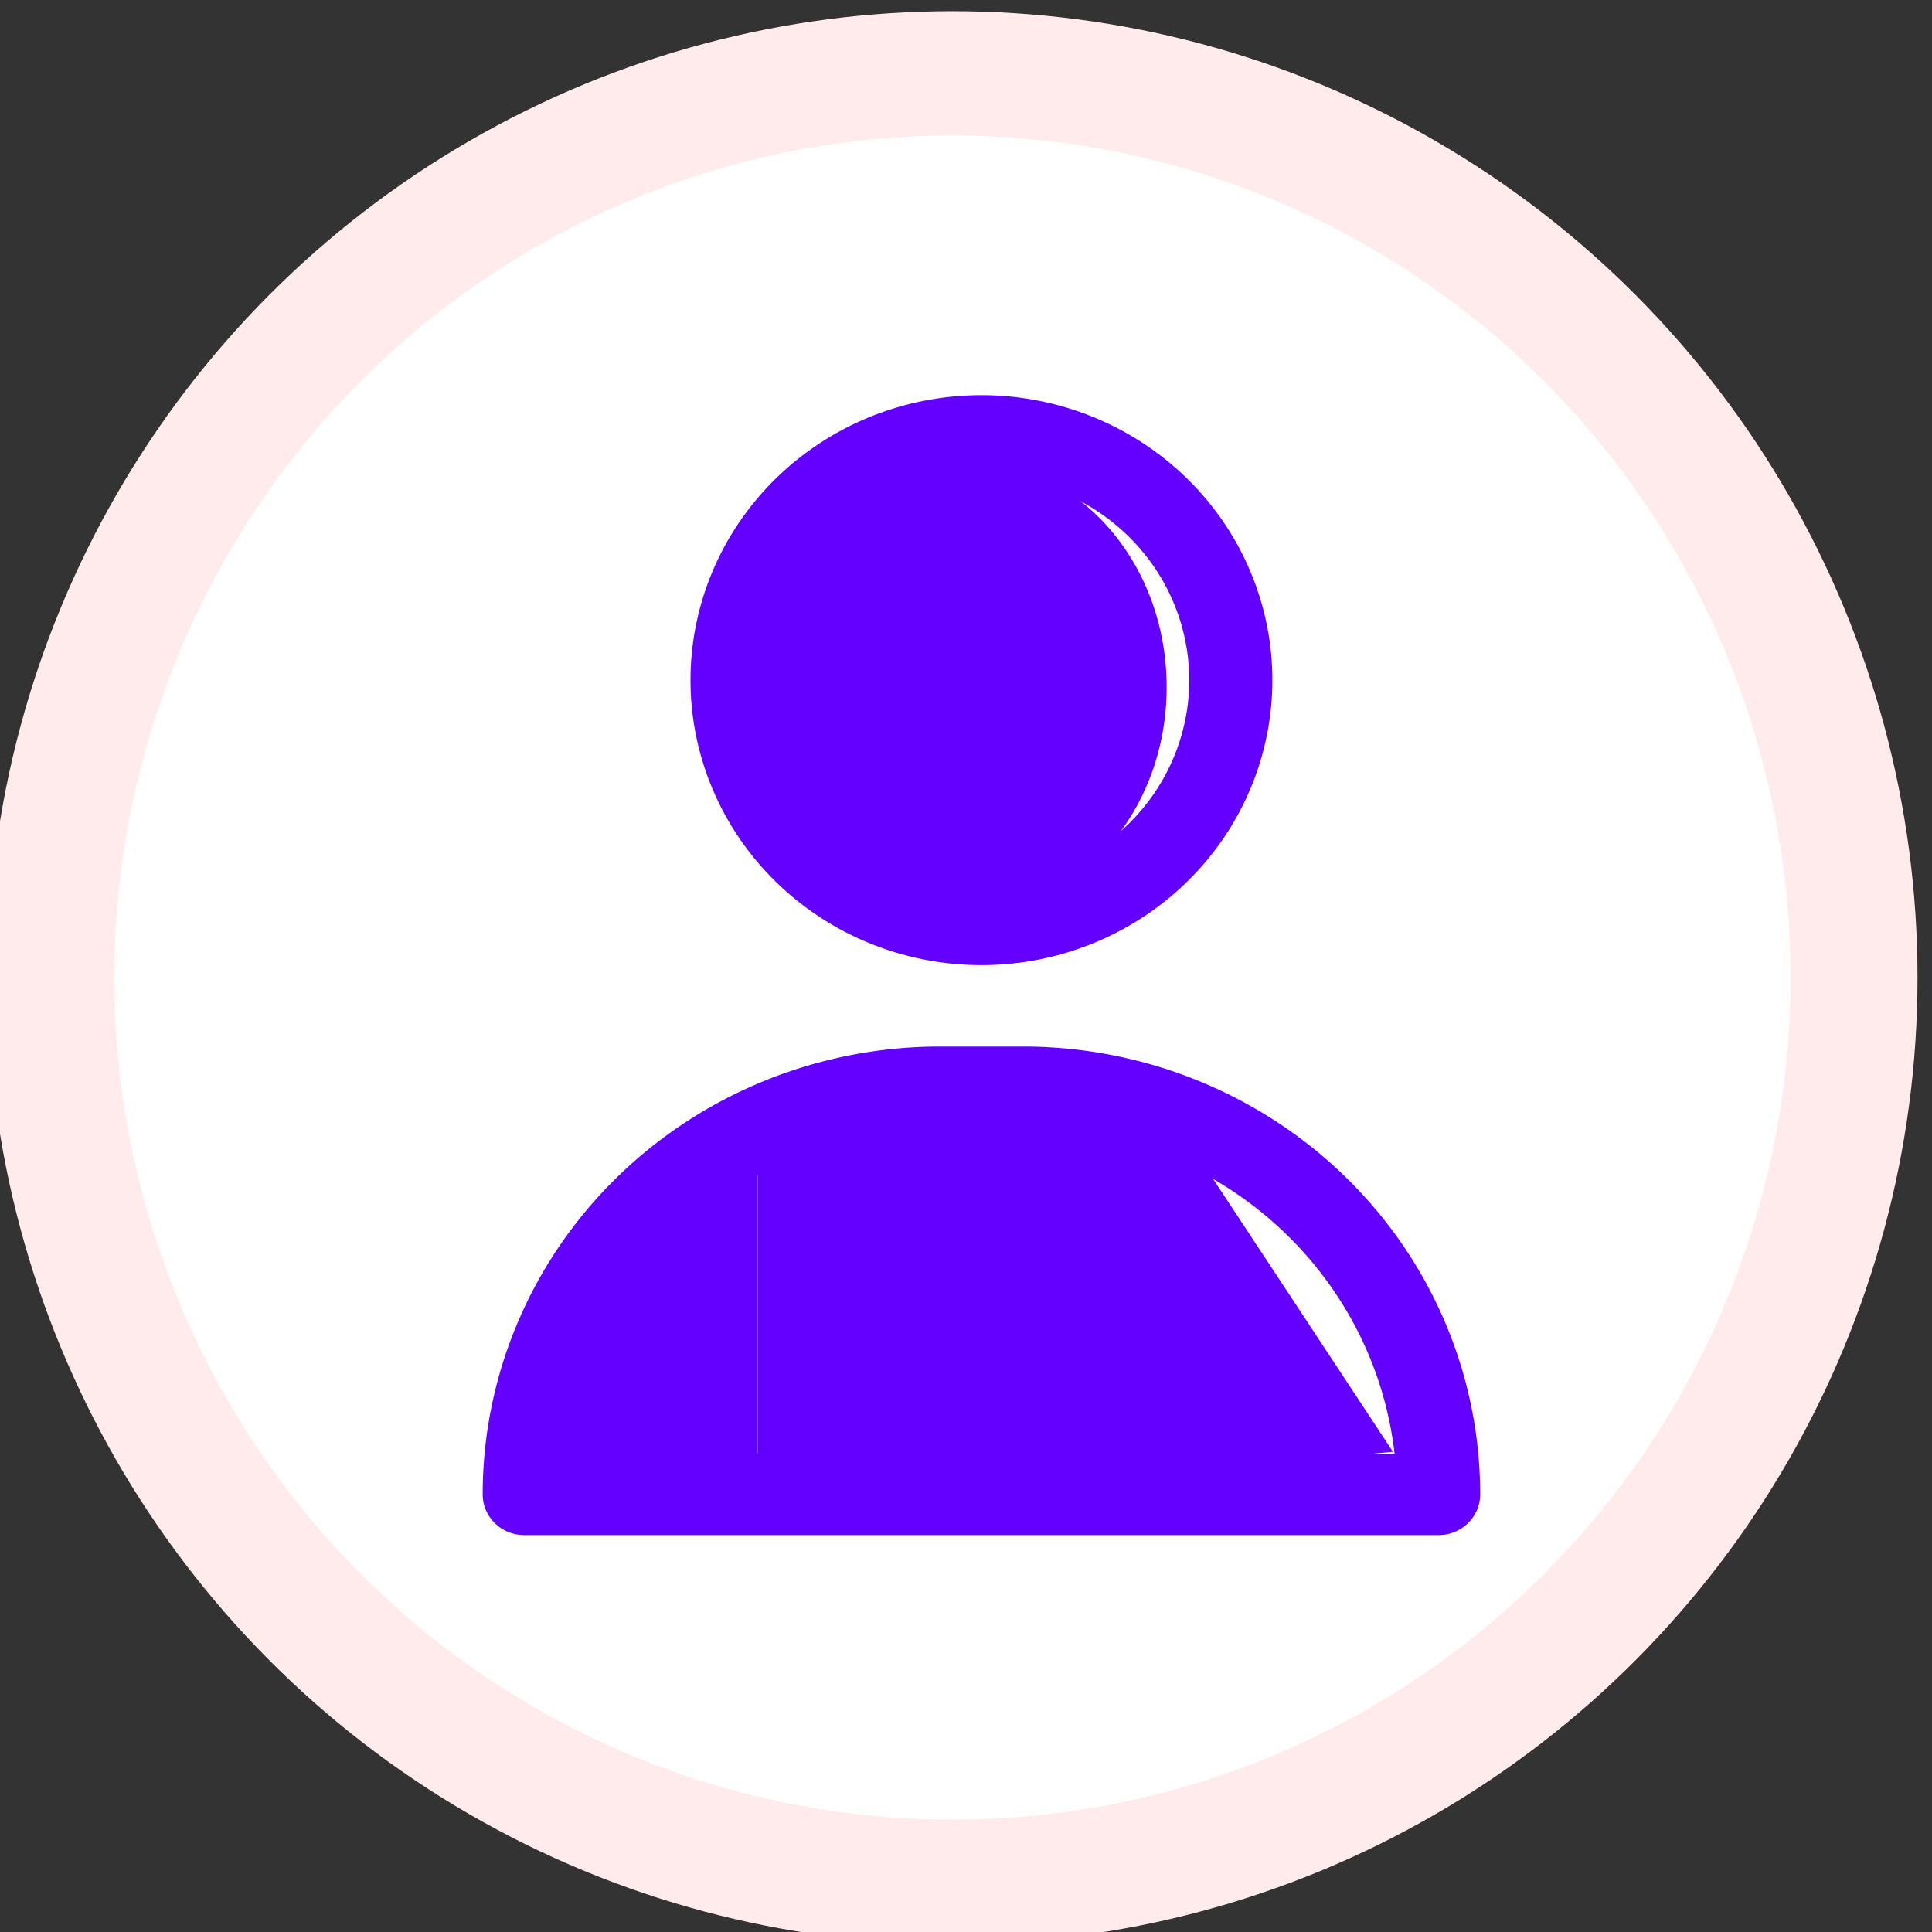 <?xml version="1.0" encoding="UTF-8" standalone="no"?>
<svg
   xmlns:dc="http://purl.org/dc/elements/1.1/"
   xmlns:cc="http://creativecommons.org/ns#"
   xmlns:rdf="http://www.w3.org/1999/02/22-rdf-syntax-ns#"
   xmlns:svg="http://www.w3.org/2000/svg"
   xmlns="http://www.w3.org/2000/svg"
   xmlns:sodipodi="http://sodipodi.sourceforge.net/DTD/sodipodi-0.dtd"
   xmlns:inkscape="http://www.inkscape.org/namespaces/inkscape"
   width="25"
   height="25"
   viewBox="0 0 6.615 6.615"
   version="1.1"
   id="svg8"
   inkscape:version="1.0 (4035a4f, 2020-05-01)"
   sodipodi:docname="profile_icon_neo.svg">
  <rect x="0" y="0" width="6.615" height="6.615" fill="#333333" stroke="none"/>
  <defs
     id="defs2" />
  <sodipodi:namedview
     units="px"
     id="base"
     pagecolor="#ffffff"
     bordercolor="#666666"
     borderopacity="1.0"
     inkscape:pageopacity="0.0"
     inkscape:pageshadow="2"
     inkscape:zoom="7.919596"
     inkscape:cx="32.203993"
     inkscape:cy="39.271688"
     inkscape:document-units="mm"
     inkscape:current-layer="g937"
     inkscape:document-rotation="0"
     showgrid="false"
     inkscape:window-width="1440"
     inkscape:window-height="872"
     inkscape:window-x="0"
     inkscape:window-y="28"
     inkscape:window-maximized="0" />
  <g
     inkscape:label="Capa 2"
     id="layer2"
     inkscape:groupmode="layer" />
  <g
     style="display:inline"
     inkscape:label="Capa 1"
     inkscape:groupmode="layer"
     id="layer1">
    <g
       inkscape:export-ydpi="96"
       inkscape:export-xdpi="96"
       transform="matrix(0.537,0,0,0.526,-49.002,-75.232)"
       id="g937">
      <ellipse
         style="display:inline;opacity:1;fill:#ffffff;fill-opacity:1;stroke:#ffebeb;stroke-width:0.809;stroke-miterlimit:4;stroke-dasharray:none;stroke-opacity:1;stop-color:#000000"
         id="path18"
         cx="97.324"
         cy="149.39"
         rx="5.749"
         ry="5.886" />
      <g
         style="fill:#6300ff;fill-opacity:1"
         transform="matrix(0.265,0,0,0.265,93.269,145.069)"
         id="about">
        <path
           style="fill:#6300ff;fill-opacity:1"
           d="M 16,16 A 7,7 0 1 0 9,9 7,7 0 0 0 16,16 Z M 16,4 a 5,5 0 1 1 -5,5 5,5 0 0 1 5,-5 z"
           id="path421" />
        <path
           style="fill:#6300ff;fill-opacity:1"
           d="M 17,18 H 15 A 11,11 0 0 0 4,29 1,1 0 0 0 5,30 H 27 A 1,1 0 0 0 28,29 11,11 0 0 0 17,18 Z M 6.06,28 A 9,9 0 0 1 15,20 h 2 a 9,9 0 0 1 8.94,8 z"
           id="path423" />
      </g>
      <ellipse
         style="opacity:1;fill:#6300ff;fill-opacity:1;stroke:none;stroke-width:0.872;stroke-miterlimit:4;stroke-dasharray:none;stroke-opacity:1;stop-color:#000000"
         id="path897"
         cx="97.42"
         cy="147.499"
         rx="1.27"
         ry="1.47" />
      <rect
         style="opacity:1;fill:#6300ff;fill-opacity:1;stroke:none;stroke-width:0.794;stroke-miterlimit:4;stroke-dasharray:none;stroke-opacity:1;stop-color:#000000"
         id="rect907"
         width="2.78"
         height="2.372"
         x="96.083"
         y="150.239"
         ry="0" />
      <path
         style="fill:#6300ff;fill-opacity:1;stroke:none;stroke-width:0.312px;stroke-linecap:butt;stroke-linejoin:miter;stroke-opacity:1"
         d="m 96.083,152.611 -1.678,-0.134 1.678,-2.238 z"
         id="path911" />
      <path
         id="path911-5"
         d="m 98.688,152.611 1.445,-0.134 -1.445,-2.238 z"
         style="display:inline;fill:#6300ff;fill-opacity:1;stroke:none;stroke-width:0.289px;stroke-linecap:butt;stroke-linejoin:miter;stroke-opacity:1" />
    </g>
  </g>
</svg>

